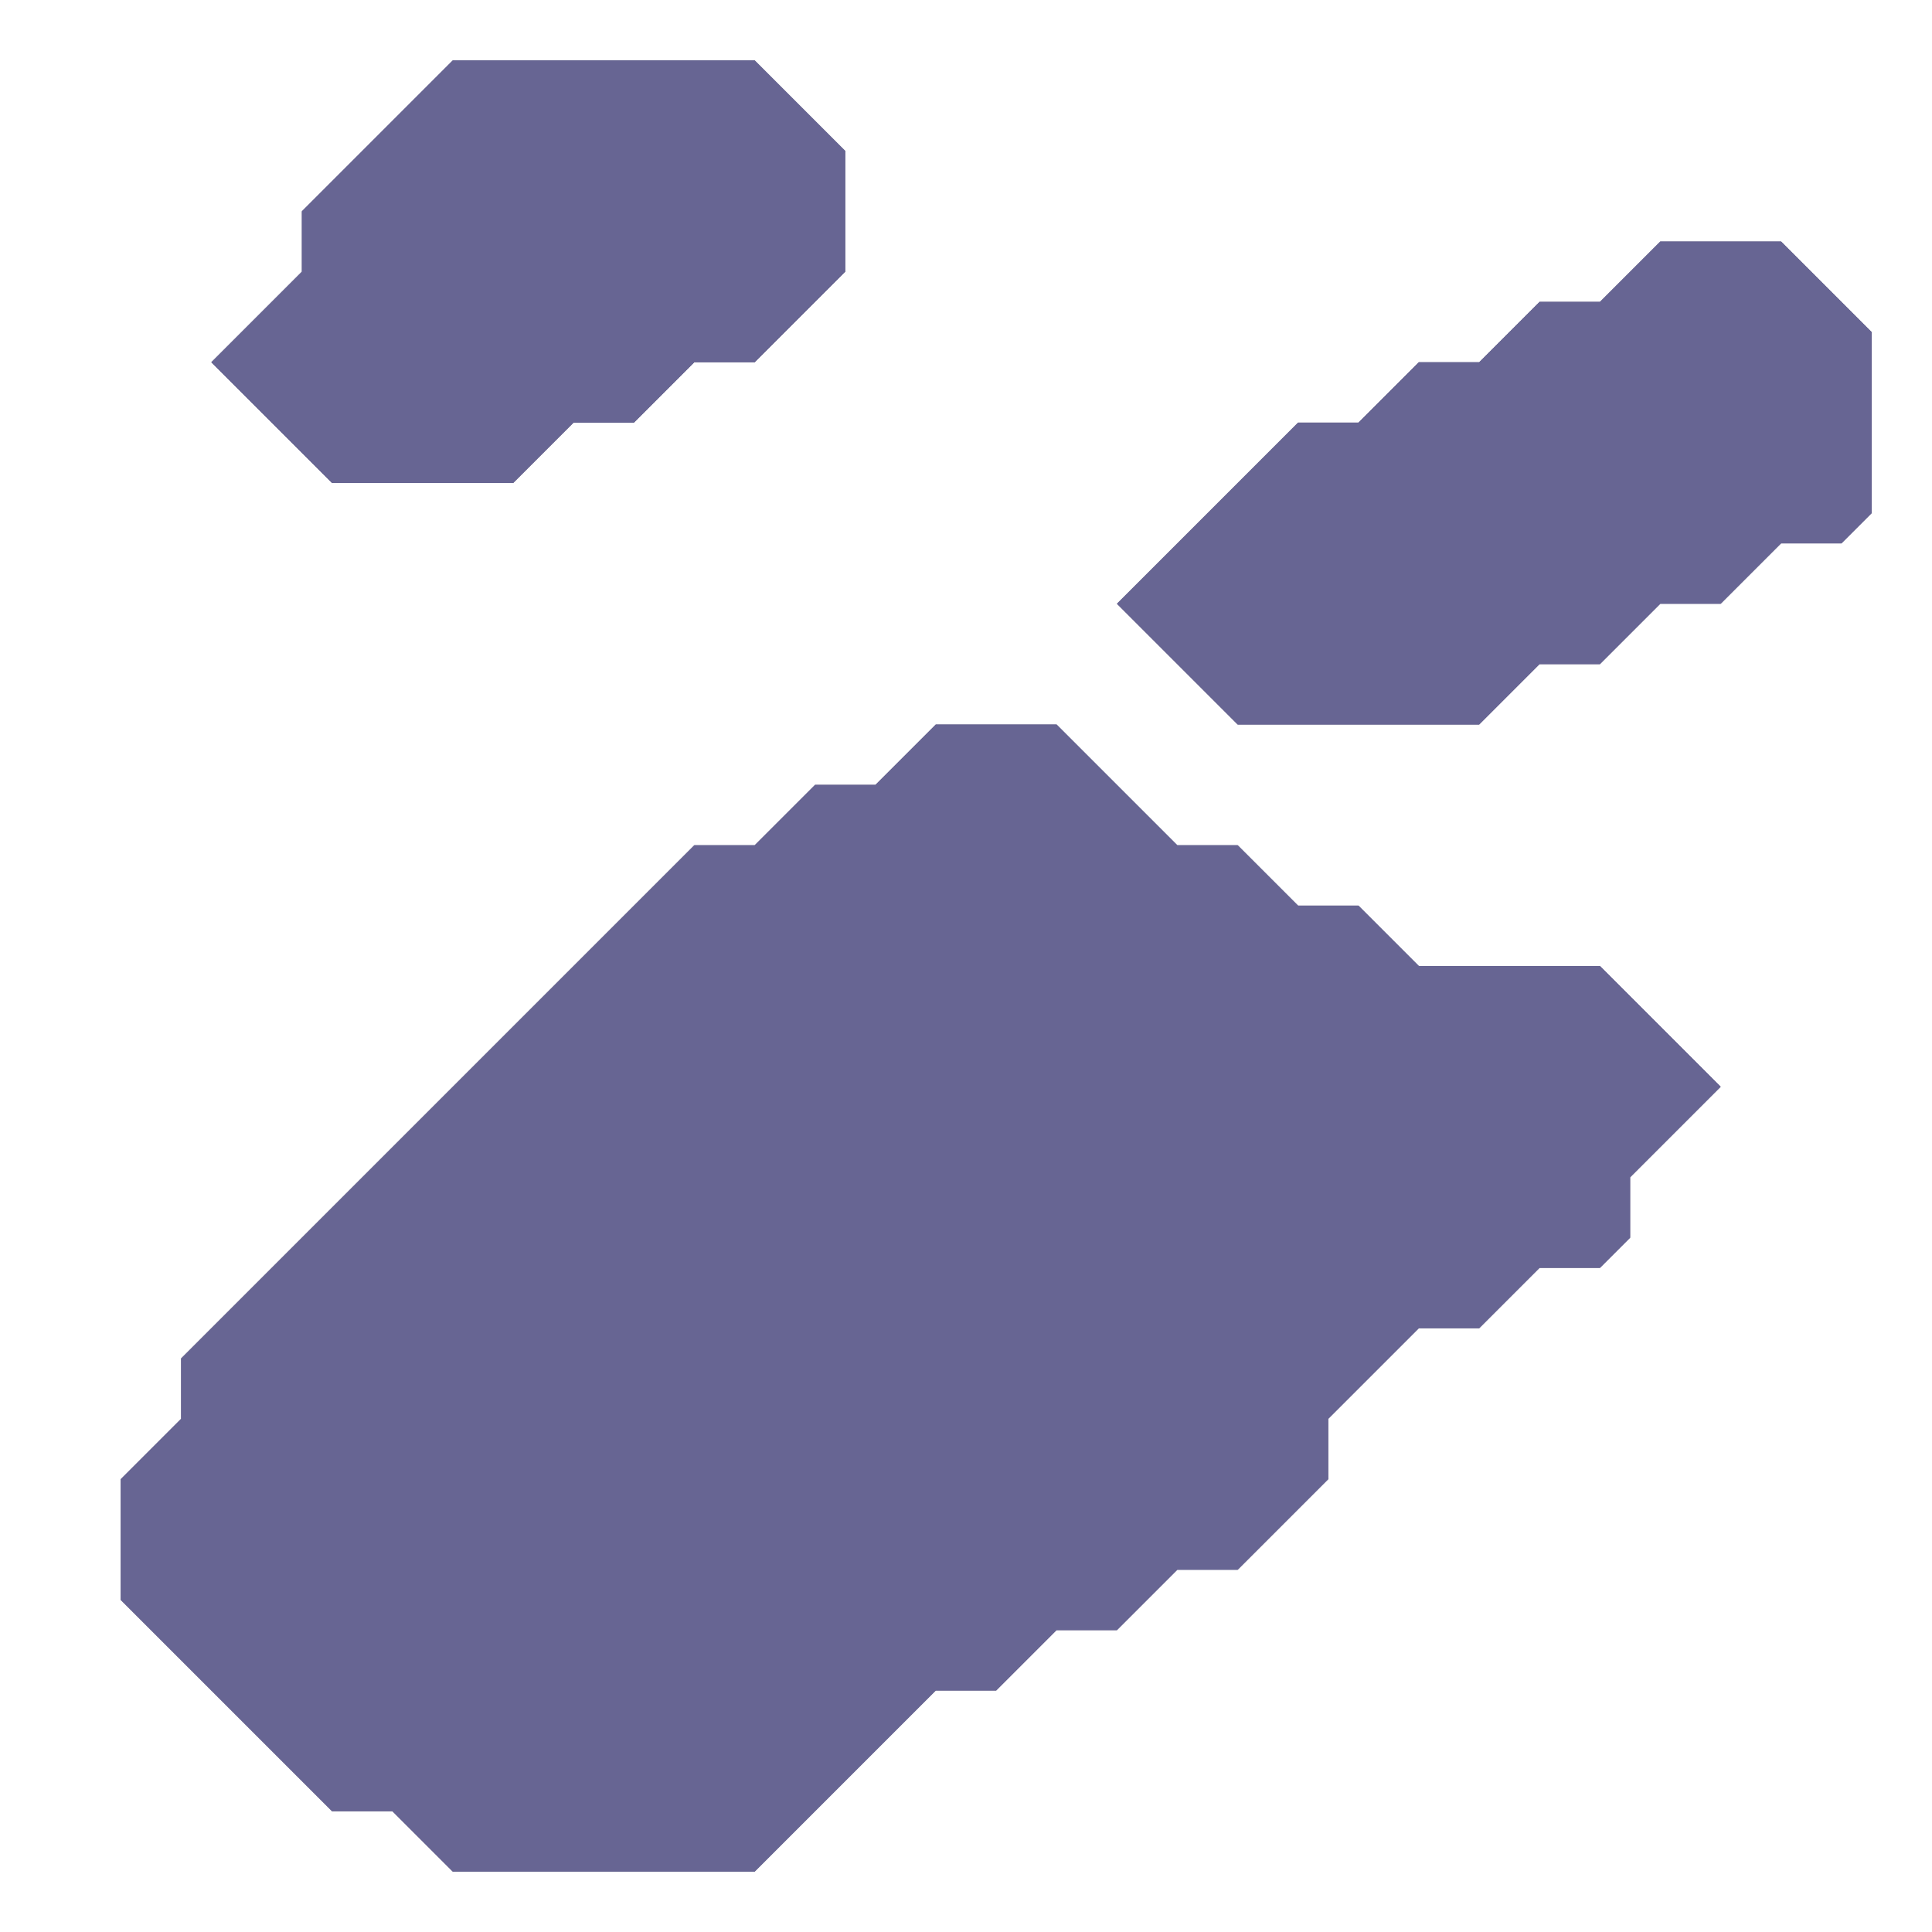 <svg xmlns="http://www.w3.org/2000/svg" width="32" height="32" style="fill-opacity:1;color-rendering:auto;color-interpolation:auto;text-rendering:auto;stroke:#000;stroke-linecap:square;stroke-miterlimit:10;shape-rendering:auto;stroke-opacity:1;fill:#000;stroke-dasharray:none;font-weight:400;stroke-width:1;font-family:&quot;Dialog&quot;;font-style:normal;stroke-linejoin:miter;font-size:12px;stroke-dashoffset:0;image-rendering:auto">
    <g style="stroke-linecap:round;fill:#5c567a;stroke:#5c567a">
        <path stroke="none" d="M2 24.5v2L5.5 30h1l1 1h5l3-3h1l1-1h1l1-1h1l1.5-1.5v-1l1.5-1.5h1l1-1h1l.5-.5v-1l1.5-1.5-2-2h-3l-1-1h-1l-1-1h-1l-2-2h-2l-1 1h-1l-1 1h-1L3 22.5v1Z" style="stroke:none"/>
    </g>
    <g stroke="none" style="stroke-linecap:round;fill:#676593;stroke:#676593">
        <path d="M2 26.5v-2l1-1v-1l8.5-8.5h1l1-1h1l1-1h2l2 2h1l1 1h1l1 1h3l2 2-1.5 1.5v1l-.5.5h-1l-1 1h-1L22 23.5v1L20.5 26h-1l-1 1h-1l-1 1h-1l-3 3h-5l-1-1h-1Z" style="stroke:none"/>
        <path d="m3.5 6 2 2h3l1-1h1l1-1h1L14 4.5v-2L12.5 1h-5L5 3.5v1Z" style="fill:#5c567a;stroke:none"/>
        <path d="M3.5 6 5 4.5v-1L7.5 1h5L14 2.5v2L12.5 6h-1l-1 1h-1l-1 1h-3Z" style="stroke:none"/>
        <path d="m18.5 10 2 2h4l1-1h1l1-1h1l1-1h1l.5-.5v-3L29.5 4h-2l-1 1h-1l-1 1h-1l-1 1h-1Z" style="fill:#5c567a;stroke:none"/>
        <path d="m18.5 10 3-3h1l1-1h1l1-1h1l1-1h2L31 5.5v3l-.5.5h-1l-1 1h-1l-1 1h-1l-1 1h-4Z" style="stroke:none"/>
    </g>
</svg>
